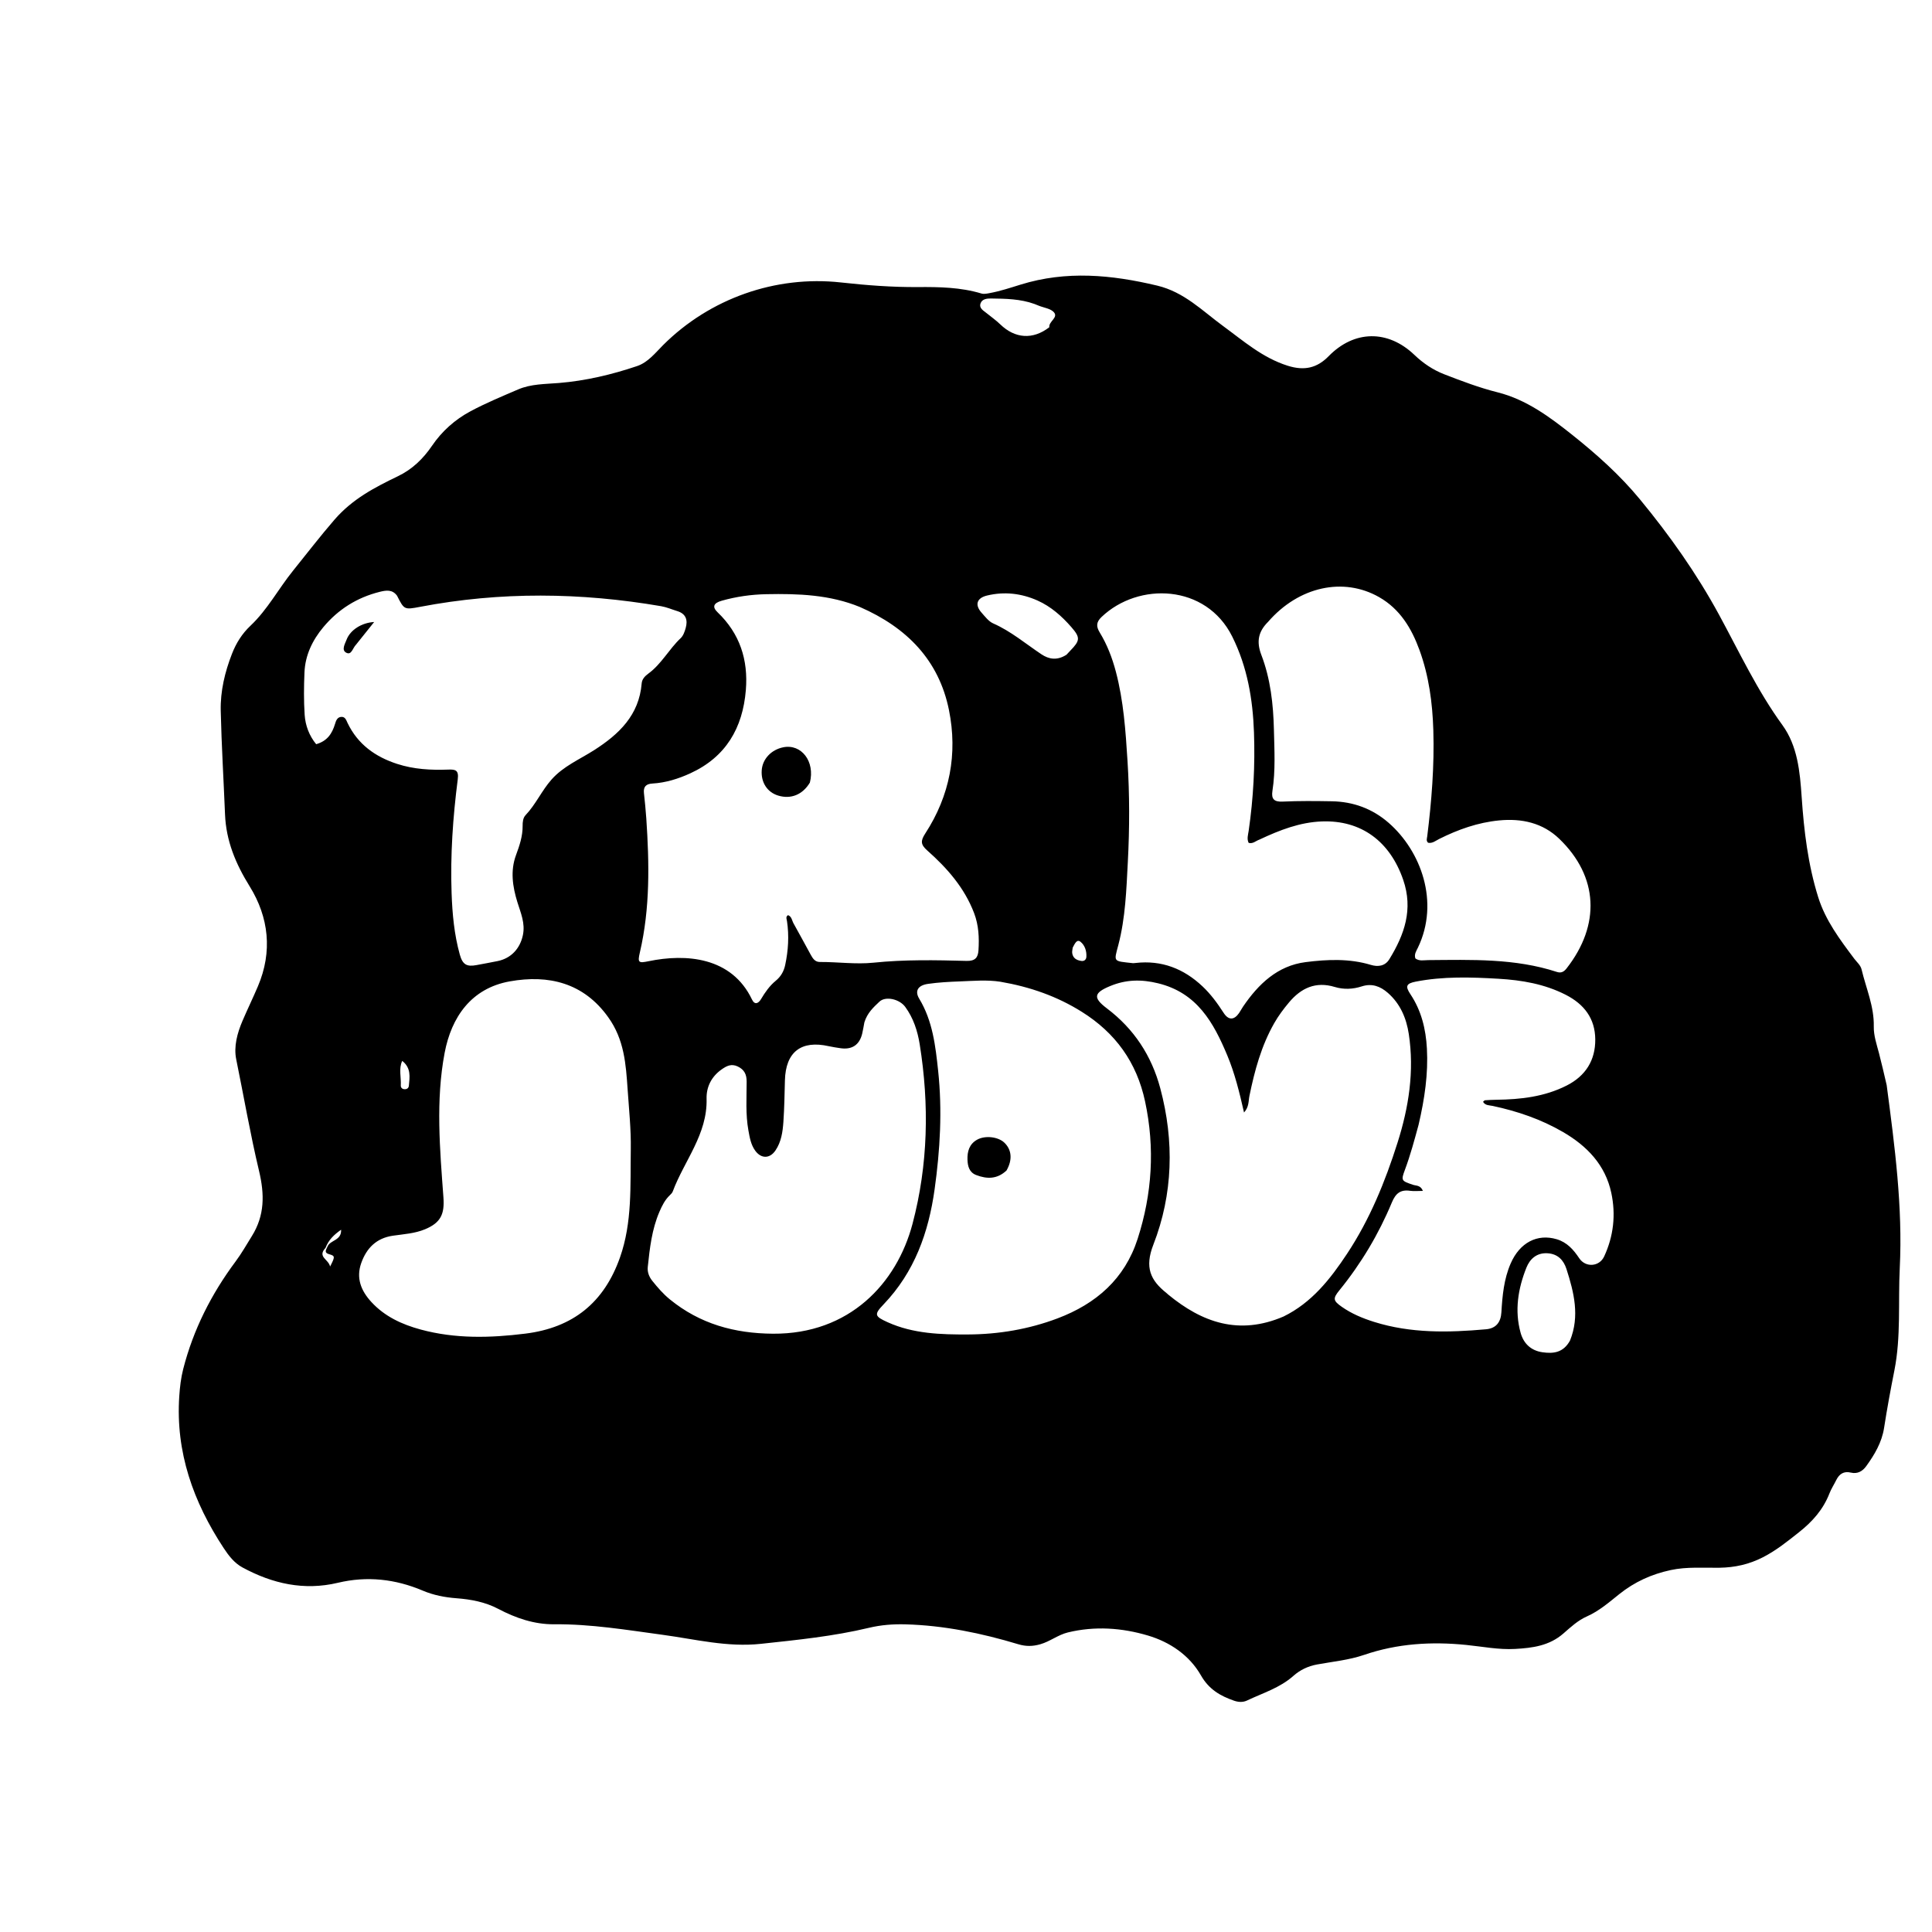 <svg version="1.1" id="Layer_1" xmlns="http://www.w3.org/2000/svg" xmlns:xlink="http://www.w3.org/1999/xlink" x="0px" y="0px"
	 width="100%" viewBox="0 0 1024 1024" enable-background="new 0 0 1024 1024" xml:space="preserve">
<path fill="#000000" opacity="1" stroke="none" 
	d="
M999.976,575.131 
	C1004.268,607.609 1008.512,639.656 1006.912,672.114 
	C1006.02,690.206 1007.614,708.447 1004.063,726.376 
	C1002.057,736.508 1000.174,746.647 998.594,756.859 
	C997.427,764.404 993.596,770.949 989.158,777.064 
	C987.187,779.779 984.547,781.366 980.944,780.503 
	C977.28,779.625 974.852,781.215 973.255,784.458 
	C972.079,786.847 970.591,789.107 969.631,791.575 
	C966.328,800.075 960.656,806.462 953.525,812.1 
	C947.394,816.947 941.495,821.743 934.404,825.374 
	C926.988,829.171 919.507,830.802 911.427,830.933 
	C902.778,831.073 894.096,830.319 885.516,832.169 
	C875.445,834.341 866.486,838.342 858.264,844.909 
	C852.916,849.181 847.568,853.871 841.113,856.723 
	C836.306,858.847 832.459,862.441 828.62,865.794 
	C821.144,872.324 812.242,873.458 803.019,873.971 
	C794.304,874.456 785.759,872.716 777.15,871.851 
	C758.722,869.999 740.7,871.064 722.938,877.142 
	C714.979,879.866 706.356,880.688 698.005,882.218 
	C693.26,883.088 689.005,885.149 685.544,888.232 
	C678.364,894.629 669.338,897.316 660.96,901.306 
	C658.8,902.335 656.385,902.21 654.107,901.417 
	C646.801,898.873 640.797,895.469 636.538,888.014 
	C630.429,877.318 620.107,870.325 608.409,866.856 
	C594.607,862.762 580.307,861.753 566.015,865.219 
	C560.781,866.488 556.561,870.014 551.363,871.495 
	C547.328,872.646 543.731,872.692 539.695,871.476 
	C520.188,865.601 500.341,861.495 479.878,860.934 
	C473.344,860.755 466.911,861.253 460.539,862.777 
	C441.712,867.282 422.542,869.199 403.318,871.263 
	C385.448,873.182 368.54,868.832 351.303,866.494 
	C332.166,863.899 313.136,860.723 293.711,860.901 
	C283.204,860.997 273.384,857.633 264.132,852.759 
	C257.194,849.104 249.677,847.694 242.017,847.114 
	C235.796,846.643 229.808,845.497 224.073,843.066 
	C209.515,836.893 194.553,835.229 179.081,838.911 
	C161.114,843.186 144.43,839.401 128.524,830.788 
	C124.114,828.399 121.125,824.417 118.535,820.484 
	C102.479,796.098 93.005,769.691 95.02,739.974 
	C95.347,735.144 95.898,730.34 97.095,725.655 
	C102.439,704.73 112.022,685.846 124.885,668.582 
	C128.081,664.293 130.688,659.656 133.505,655.133 
	C140.342,644.152 140.251,632.999 137.296,620.607 
	C132.637,601.068 129.246,581.212 125.209,561.511 
	C123.81,554.683 125.745,547.576 128.543,541.041 
	C131.166,534.916 134.079,528.915 136.69,522.786 
	C144.542,504.36 142.477,486.144 132.31,469.754 
	C124.854,457.734 119.833,445.648 119.268,431.61 
	C118.531,413.31 117.409,395.021 116.993,376.714 
	C116.758,366.322 119.175,356.22 122.963,346.504 
	C125.168,340.85 128.269,335.884 132.766,331.64 
	C141.796,323.116 147.605,312.028 155.336,302.458 
	C162.619,293.445 169.65,284.258 177.263,275.466 
	C186.807,264.445 198.584,258.35 210.991,252.366 
	C218.518,248.735 224.295,243.154 228.988,236.254 
	C234.21,228.577 241.099,222.435 249.193,218.08 
	C257.388,213.671 266.045,210.092 274.611,206.409 
	C281.477,203.456 288.952,203.594 296.23,202.995 
	C310.437,201.827 324.182,198.57 337.626,194.042 
	C343.478,192.071 347.317,187.042 351.489,182.88 
	C376.231,158.192 411.11,145.886 445.693,149.704 
	C459.258,151.202 472.864,152.256 486.561,152.151 
	C497.85,152.064 509.188,152.253 520.187,155.569 
	C521.521,155.971 523.158,155.607 524.607,155.339 
	C530.163,154.309 535.565,152.515 540.911,150.857 
	C565.19,143.329 589.077,145.601 613.315,151.373 
	C627.639,154.784 637.188,164.688 648.252,172.79 
	C659.061,180.705 669.145,189.623 682.474,193.836 
	C691.308,196.628 698.037,195.103 704.211,188.787 
	C717.765,174.92 735.63,174.686 749.65,188.09 
	C754.256,192.493 759.484,196.054 765.469,198.373 
	C774.772,201.977 784.047,205.506 793.804,207.954 
	C808.969,211.759 821.457,221.036 833.417,230.559 
	C846.288,240.808 858.631,251.847 869.136,264.585 
	C884.929,283.735 899.216,303.896 911.132,325.829 
	C921.845,345.548 931.376,365.956 944.689,384.274 
	C952.783,395.411 954.013,409.088 954.921,422.439 
	C956.145,440.443 958.275,458.258 963.692,475.55 
	C967.552,487.872 975.193,497.995 982.785,508.125 
	C984.178,509.985 986.128,511.513 986.683,513.847 
	C989.061,523.85 993.368,533.417 993.144,544.015 
	C993.041,548.875 994.681,553.521 995.901,558.2 
	C997.329,563.677 998.595,569.196 999.976,575.131 
M172.534,661.406 
	C168.056,666.242 174.102,667.318 174.956,671.286 
	C177.614,666.112 177.694,665.649 174.455,664.755 
	C171.667,663.985 172.727,662.526 173.597,660.7 
	C174.95,657.201 181.093,657.619 180.796,651.771 
	C176.994,654.471 174.228,657.05 172.534,661.406 
M455.784,321.733 
	C439.84,315.18 423.088,314.595 406.191,314.931 
	C398.152,315.091 390.266,316.213 382.549,318.391 
	C378.131,319.638 377.374,321.689 380.342,324.531 
	C392.144,335.829 396.624,349.737 395.316,365.733 
	C393.672,385.852 384.744,401.209 365.907,409.86 
	C359.524,412.791 352.843,414.88 345.772,415.293 
	C342.411,415.489 340.943,416.978 341.305,420.365 
	C341.782,424.829 342.25,429.298 342.551,433.776 
	C344.151,457.579 344.612,481.332 339.144,504.8 
	C337.874,510.25 338.424,510.571 343.781,509.462 
	C363.543,505.371 387.764,507.121 398.567,529.757 
	C400.024,532.809 401.99,531.859 403.371,529.535 
	C405.517,525.927 407.91,522.491 411.145,519.836 
	C413.885,517.587 415.455,514.819 416.165,511.477 
	C417.804,503.771 418.294,496.01 417.119,488.183 
	C416.959,487.115 416.285,485.941 417.68,485.041 
	C419.664,485.814 419.741,487.916 420.59,489.412 
	C423.711,494.912 426.639,500.523 429.714,506.05 
	C430.767,507.945 431.928,509.88 434.531,509.868 
	C444.012,509.826 453.658,511.206 462.916,510.247 
	C479.416,508.537 495.828,508.858 512.28,509.301 
	C516.85,509.424 518.364,507.542 518.613,503.694 
	C519.044,497.01 518.737,490.408 516.315,484.021 
	C511.201,470.542 501.982,460.079 491.439,450.746 
	C487.881,447.596 487.903,445.619 490.409,441.765 
	C503.449,421.72 507.654,399.512 502.963,376.309 
	C497.641,349.981 480.729,332.639 455.784,321.733 
M680.268,697.794 
	C695.227,690.479 705.086,677.931 713.968,664.519 
	C726.014,646.33 734.164,626.316 740.733,605.611 
	C746.691,586.832 749.684,567.713 746.687,548.042 
	C745.408,539.645 742.182,532.016 735.587,526.24 
	C731.595,522.745 727.139,521.067 721.769,522.802 
	C717.066,524.321 712.222,524.55 707.483,523.117 
	C697.362,520.055 689.633,523.627 683.176,531.336 
	C680.281,534.794 677.608,538.363 675.368,542.295 
	C668.514,554.323 664.97,567.442 662.222,580.866 
	C661.67,583.565 662.071,586.665 659.364,589.65 
	C656.909,578.888 654.459,568.888 650.486,559.387 
	C643.203,541.973 634.5,526.226 613.821,521.168 
	C604.891,518.984 596.82,519.17 588.541,522.575 
	C579.688,526.215 579.198,528.809 586.677,534.464 
	C601.038,545.322 610.345,559.501 614.973,576.822 
	C622.458,604.832 621.728,632.9 611.307,659.691 
	C606.603,671.784 609.717,678.556 618.352,685.411 
	C618.612,685.618 618.835,685.871 619.092,686.082 
	C637.098,700.943 656.677,707.907 680.268,697.794 
M667.424,445.049 
	C665.602,445.669 664.098,447.354 661.822,446.747 
	C660.751,444.624 661.521,442.426 661.814,440.405 
	C664.333,423.057 665.25,405.618 664.63,388.127 
	C664.006,370.549 661.118,353.514 653.138,337.448 
	C639.232,309.449 603.331,308.408 583.85,327.009 
	C581.003,329.728 580.909,331.998 582.895,335.256 
	C586.812,341.68 589.491,348.671 591.42,355.967 
	C595.529,371.51 596.602,387.417 597.608,403.373 
	C598.731,421.198 598.717,439.02 597.775,456.82 
	C596.994,471.577 596.527,486.421 592.742,500.857 
	C590.346,509.992 589.835,509.316 600.364,510.487 
	C600.852,510.542 601.361,510.454 601.857,510.397 
	C615.697,508.82 627.395,513.396 637.378,522.818 
	C641.768,526.961 645.294,531.789 648.56,536.855 
	C651.121,540.83 654.095,540.758 656.735,536.928 
	C657.49,535.831 658.096,534.633 658.845,533.531 
	C666.984,521.551 677.15,511.827 692.016,509.943 
	C703.46,508.493 715.179,507.955 726.611,511.417 
	C730.295,512.533 734.1,512.119 736.376,508.412 
	C744.377,495.381 749.116,481.969 743.723,466.32 
	C736.722,446.004 721.535,434.576 700.534,435.38 
	C689.017,435.821 678.419,439.866 667.424,445.049 
M530.202,520.337 
	C523.067,519.232 515.908,519.908 508.769,520.166 
	C503.121,520.371 497.445,520.669 491.86,521.474 
	C486.481,522.25 484.732,525.242 487.21,529.339 
	C494.353,541.152 495.836,554.399 497.244,567.633 
	C499.474,588.604 498.28,609.477 495.364,630.348 
	C492.153,653.339 484.681,674.244 468.322,691.344 
	C463.145,696.755 463.565,697.683 470.467,700.805 
	C484.089,706.969 498.812,707.358 513.115,707.293 
	C529.183,707.221 545.272,704.539 560.565,698.752 
	C580.976,691.028 596.115,677.869 602.958,656.657 
	C610.665,632.767 612.206,608.51 606.914,583.778 
	C602.469,563.002 591.197,547.436 573.347,536.264 
	C560.306,528.102 546.137,523.08 530.202,520.337 
M322.368,539.153 
	C309.324,520.873 290.744,516.466 270.168,520.154 
	C249.68,523.826 239.236,539.225 235.676,557.98 
	C230.873,583.28 233.145,609.08 235.028,634.648 
	C235.683,643.545 233.565,648.074 225.32,651.517 
	C219.853,653.801 214.004,654.117 208.263,654.948 
	C199.532,656.211 194.289,661.471 191.465,669.443 
	C188.631,677.443 191.385,684.15 196.789,690.04 
	C203.906,697.797 213.074,702.004 223.023,704.693 
	C241.319,709.64 259.755,709.172 278.428,706.852 
	C303.709,703.71 320.154,690.389 328.59,666.516 
	C335.185,647.852 334.02,628.445 334.331,609.224 
	C334.504,598.603 333.378,587.953 332.65,577.329 
	C331.75,564.194 330.907,551.007 322.368,539.153 
M210.467,315.778 
	C208.017,312.394 204.813,312.804 201.289,313.681 
	C189.257,316.675 179.26,322.963 171.374,332.403 
	C165.621,339.288 161.762,347.243 161.377,356.372 
	C161.062,363.853 160.977,371.383 161.474,378.846 
	C161.856,384.59 163.921,389.994 167.575,394.439 
	C173.458,392.789 176.042,388.784 177.559,383.747 
	C178.082,382.009 178.735,380.031 180.991,379.958 
	C183.065,379.891 183.552,381.832 184.254,383.284 
	C189.681,394.511 198.858,401.095 210.463,404.873 
	C219.33,407.76 228.424,408.245 237.608,407.897 
	C241.462,407.751 243.239,408.209 242.613,413.092 
	C240.051,433.088 238.641,453.195 239.352,473.376 
	C239.739,484.359 240.743,495.313 243.709,505.958 
	C245.185,511.254 247.371,512.494 252.516,511.526 
	C256.275,510.82 260.041,510.154 263.786,509.384 
	C270.97,507.907 275.652,502.69 277.135,495.674 
	C278.473,489.343 275.997,483.893 274.236,478.198 
	C271.686,469.952 270.415,461.561 273.491,453.231 
	C275.355,448.181 277.054,443.199 277.003,437.756 
	C276.984,435.719 277.193,433.49 278.55,432.063 
	C283.973,426.362 287.116,419.053 292.316,413.181 
	C298.58,406.11 307.148,402.539 314.83,397.638 
	C328.065,389.193 338.736,379.063 340.107,362.189 
	C340.294,359.884 341.922,358.279 343.696,356.977 
	C350.644,351.877 354.595,344.049 360.78,338.235 
	C362.136,336.96 362.877,334.813 363.415,332.929 
	C364.62,328.701 363.647,325.324 358.955,323.89 
	C356.096,323.016 353.3,321.789 350.378,321.288 
	C307.835,314 265.298,313.505 222.784,321.613 
	C214.227,323.245 214.214,323.18 210.467,315.778 
M458.136,541.879 
	C457.761,543.842 457.454,545.822 456.998,547.766 
	C455.562,553.886 451.492,556.547 445.204,555.531 
	C443.233,555.212 441.246,554.951 439.302,554.511 
	C424.62,551.19 416.425,557.562 416.024,572.595 
	C415.829,579.916 415.721,587.247 415.221,594.549 
	C414.858,599.857 414.106,605.214 411.002,609.779 
	C408.007,614.184 403.461,614.212 400.319,609.932 
	C397.981,606.745 397.362,602.939 396.675,599.164 
	C395.111,590.568 395.734,581.888 395.739,573.242 
	C395.74,569.472 394.506,566.916 391.038,565.264 
	C387.622,563.637 385.128,564.932 382.353,566.904 
	C376.955,570.743 374.341,576.264 374.502,582.356 
	C375.001,601.221 362.658,615.188 356.568,631.513 
	C356.291,632.255 355.635,632.903 355.038,633.47 
	C352.431,635.943 350.887,639.069 349.5,642.295 
	C345.491,651.616 344.379,661.557 343.333,671.502 
	C343.041,674.28 344.046,676.782 345.768,678.925 
	C348.584,682.43 351.513,685.824 355.03,688.692 
	C370.966,701.688 389.24,706.754 409.712,706.892 
	C450.189,707.165 475.317,680.259 483.669,648.604 
	C491.924,617.32 492.582,585.463 487.468,553.528 
	C486.328,546.414 484.12,539.583 479.791,533.671 
	C476.736,529.497 469.355,527.828 466.108,530.909 
	C463.019,533.84 459.701,536.796 458.136,541.879 
M751.888,596.12 
	C749.709,604.149 747.557,612.18 744.647,619.993 
	C742.498,625.76 742.746,625.868 748.855,627.951 
	C750.53,628.523 752.943,628.097 754.162,631.199 
	C751.588,631.199 749.447,631.447 747.385,631.15 
	C742.285,630.417 739.733,632.481 737.721,637.313 
	C730.71,654.153 721.42,669.724 709.886,683.909 
	C706.384,688.216 706.549,689.382 711.13,692.606 
	C716.361,696.286 722.177,698.707 728.253,700.619 
	C747.737,706.752 767.655,706.324 787.644,704.544 
	C792.856,704.08 795.456,700.892 795.77,695.55 
	C796.29,686.719 797.104,677.905 800.677,669.69 
	C805.515,658.565 814.792,653.773 825.072,656.814 
	C830.518,658.425 833.98,662.324 837.011,666.88 
	C840.386,671.954 847.689,671.444 850.24,665.942 
	C855.232,655.171 856.485,643.833 854.025,632.277 
	C850.855,617.39 841.126,607.374 828.436,599.996 
	C816.829,593.248 804.249,588.948 791.129,586.157 
	C789.398,585.789 787.194,585.998 786.042,583.971 
	C786.567,583.542 786.802,583.182 787.06,583.165 
	C789.048,583.036 791.04,582.922 793.032,582.898 
	C805.95,582.737 818.605,581.318 830.358,575.364 
	C840.403,570.276 845.613,561.986 845.522,550.874 
	C845.432,539.847 839.678,532.268 829.862,527.257 
	C818.602,521.509 806.524,519.478 794.192,518.758 
	C779.568,517.904 764.894,517.446 750.387,520.279 
	C745.287,521.275 744.732,522.734 747.544,526.947 
	C753.367,535.67 755.727,545.435 756.29,555.73 
	C757.024,569.144 755.1,582.292 751.888,596.12 
M672.099,329.604 
	C667.033,334.658 665.776,339.909 668.541,347.121 
	C673.389,359.764 674.887,373.28 675.202,386.774 
	C675.454,397.571 676.081,408.422 674.416,419.188 
	C673.746,423.516 675.292,425.08 679.88,424.863 
	C688.522,424.453 697.198,424.548 705.855,424.693 
	C717.242,424.884 727.415,428.608 736.028,436.129 
	C753.054,450.995 763.172,478.004 751.517,502.298 
	C750.694,504.012 749.426,505.775 750.181,507.988 
	C752.268,509.539 754.676,508.896 756.93,508.878 
	C779.903,508.705 802.934,507.877 825.212,515.155 
	C827.6,515.935 829.06,514.891 830.359,513.228 
	C848.316,490.24 847.295,464.657 826.453,444.589 
	C817.675,436.137 806.6,433.674 794.556,434.841 
	C783.262,435.936 772.849,439.643 762.799,444.668 
	C760.928,445.604 759.196,447.142 756.923,446.674 
	C755.771,445.595 756.317,444.438 756.458,443.311 
	C758.781,424.636 760.268,405.919 759.693,387.071 
	C759.249,372.52 757.349,358.222 752.339,344.5 
	C748.141,333.005 742.029,322.815 730.982,316.506 
	C712.081,305.712 688.372,310.832 672.099,329.604 
M832.147,710.504 
	C837.368,697.58 834.25,685.028 830.256,672.596 
	C828.745,667.894 825.671,664.582 820.213,664.255 
	C814.465,663.911 810.86,667.298 809.038,671.861 
	C804.597,682.983 802.67,694.585 805.961,706.43 
	C807.552,712.158 811.504,715.865 817.555,716.729 
	C823.27,717.545 828.605,717.009 832.147,710.504 
M565.26,347.02 
	C565.941,346.292 566.609,345.552 567.305,344.838 
	C572.478,339.525 572.68,337.932 567.849,332.392 
	C562.79,326.59 557.027,321.476 549.938,318.307 
	C541.373,314.477 532.357,313.434 523.155,315.643 
	C517.677,316.957 516.545,320.571 520.243,324.717 
	C522.115,326.816 523.991,329.356 526.424,330.429 
	C535.825,334.578 543.565,341.172 551.975,346.786 
	C555.902,349.407 560.265,350.222 565.26,347.02 
M556.155,173.438 
	C555.798,170.335 561.006,168.37 558.63,165.55 
	C556.938,163.543 553.337,163.145 550.588,162.031 
	C549.818,161.718 549.055,161.387 548.274,161.105 
	C540.795,158.41 532.97,158.309 525.177,158.208 
	C523.1,158.182 520.471,158.464 519.691,160.855 
	C518.864,163.389 521.208,164.595 522.865,165.938 
	C525.315,167.923 527.919,169.748 530.176,171.933 
	C537.898,179.407 547.369,180.236 556.155,173.438 
M213.191,562.295 
	C211.216,566.519 212.691,570.954 212.43,575.283 
	C212.366,576.34 213.021,577.158 214.22,577.287 
	C215.613,577.437 216.585,576.766 216.709,575.449 
	C217.14,570.845 217.996,566.096 213.191,562.295 
M568.551,502.285 
	C568.454,503.257 568.16,504.257 568.298,505.195 
	C568.696,507.904 570.683,508.968 573.128,509.318 
	C574.73,509.547 575.721,508.585 575.806,507.112 
	C575.984,504.03 574.972,500.988 572.699,499.172 
	C570.777,497.637 569.703,500.065 568.551,502.285 
z"/>
<path fill="#000000" opacity="1" stroke="none" 
	d="
M429.252,414.793 
	C425.376,421.251 419.186,423.68 412.513,421.689 
	C406.689,419.951 403.28,414.739 403.729,408.259 
	C404.143,402.284 408.766,397.356 415.16,396.074 
	C424.754,394.15 432.1,403.626 429.252,414.793 
z"/>
<path fill="#000000" opacity="1" stroke="none" 
	d="
M533.468,620.396 
	C528.442,625.091 523.039,624.942 517.42,622.803 
	C513.724,621.395 512.913,618.14 512.788,614.709 
	C512.63,610.349 513.723,606.409 517.849,604.084 
	C522.13,601.671 529.058,602.487 532.342,605.648 
	C536.22,609.382 536.73,614.697 533.468,620.396 
z"/>
<path fill="#000000" opacity="1" stroke="none" 
	d="
M188.703,341.681 
	C186.859,343.5 186.312,347.63 183.318,345.83 
	C180.932,344.395 182.866,341.203 183.708,339.004 
	C185.666,333.89 191.67,330.041 198.311,329.678 
	C194.997,333.808 191.955,337.6 188.703,341.681 
z"/>
</svg>